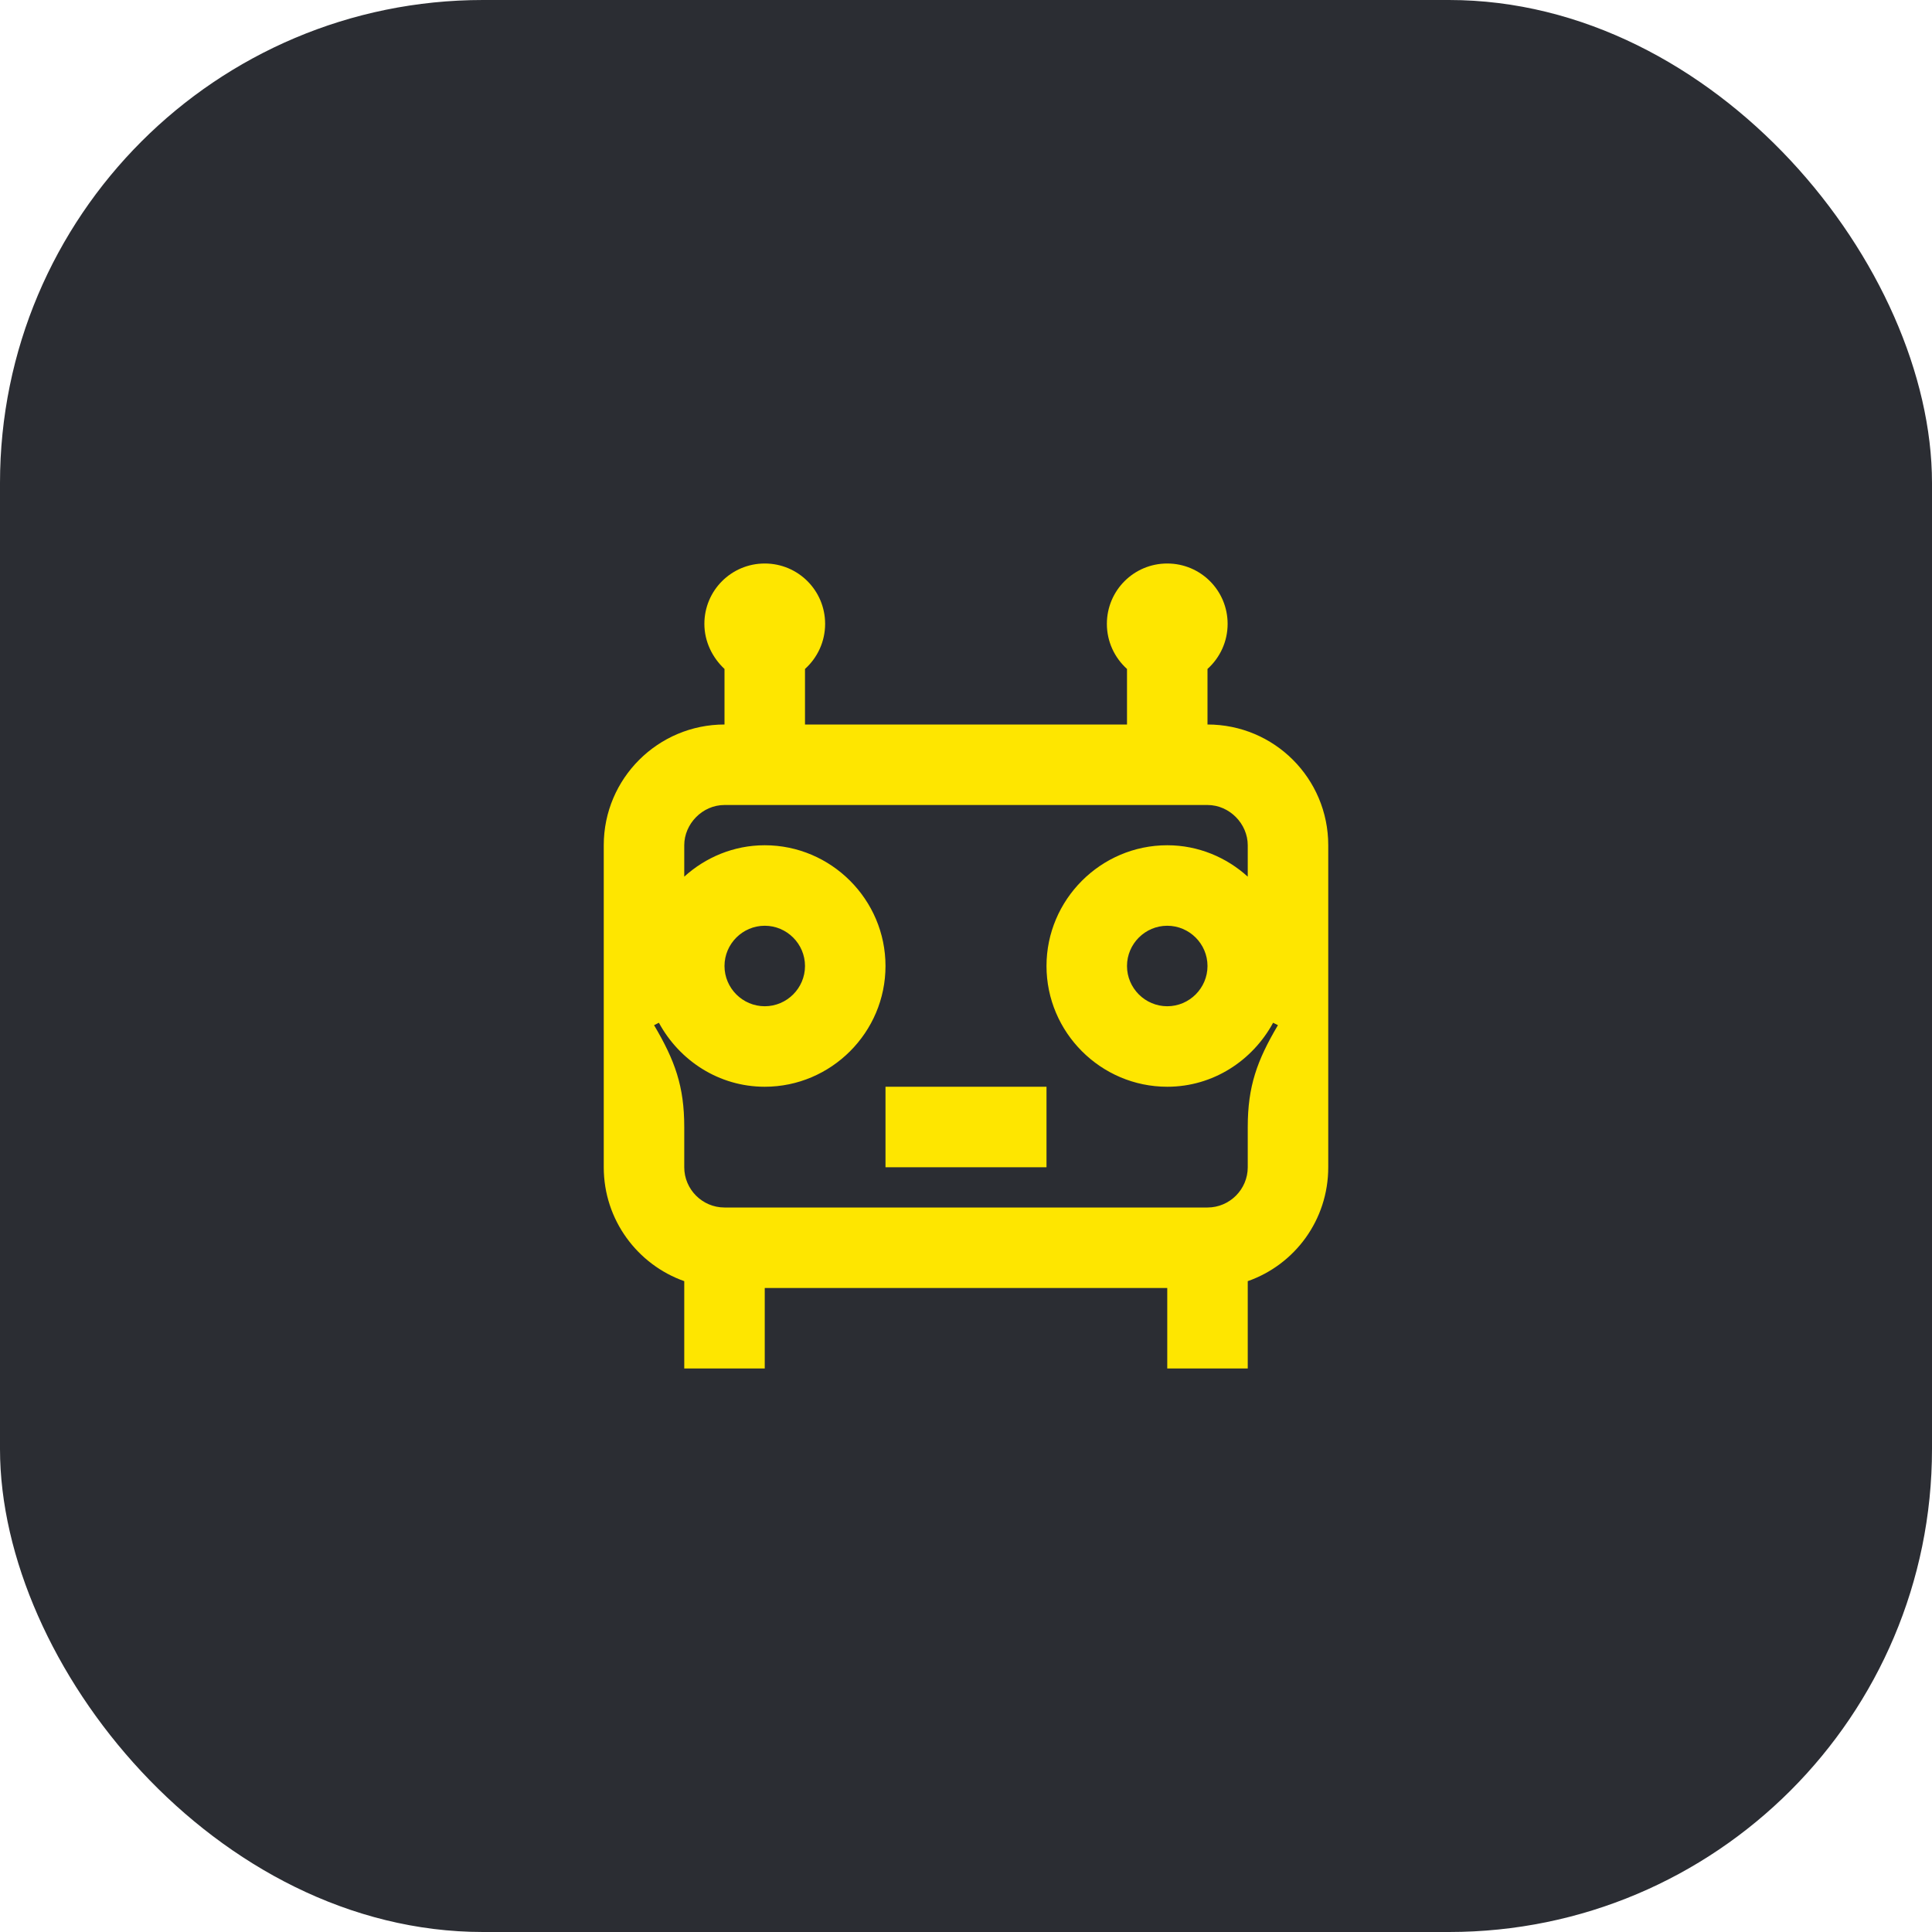 <svg width="48" height="48" viewBox="0 0 48 48" fill="none" xmlns="http://www.w3.org/2000/svg">
<rect width="48" height="48" rx="12" fill="#2B2D33"/>
<path d="M26 27H22V29H26V27Z" fill="#FEE600"/>
<path d="M30 18V16.62C30.31 16.34 30.5 15.94 30.5 15.5C30.5 14.67 29.83 14 29 14C28.17 14 27.5 14.67 27.5 15.5C27.5 15.94 27.69 16.34 28 16.62V18H20V16.62C20.31 16.34 20.5 15.94 20.5 15.5C20.5 14.67 19.83 14 19 14C18.17 14 17.5 14.67 17.5 15.5C17.5 15.94 17.7 16.34 18 16.62V18C16.35 18 15 19.34 15 21V29C15 30.31 15.84 31.42 17 31.83V34H19V32H29V34H31V31.83C32.17 31.42 33 30.31 33 29V21C33 19.34 31.66 18 30 18ZM31 28V29C31 29.55 30.55 30 30 30H18C17.45 30 17 29.55 17 29V28C17 26.99 16.77 26.35 16.25 25.47L16.37 25.41C16.88 26.35 17.86 27 19 27C20.65 27 22 25.65 22 24C22 22.35 20.65 21 19 21C18.23 21 17.53 21.3 17 21.78V21C17 20.47 17.45 20 18 20H30C30.55 20 31 20.47 31 21V21.78C30.47 21.3 29.77 21 29 21C27.35 21 26 22.35 26 24C26 25.65 27.35 27 29 27C30.14 27 31.12 26.35 31.63 25.41L31.75 25.47C31.23 26.35 31 26.99 31 28ZM18 24C18 23.45 18.45 23 19 23C19.55 23 20 23.45 20 24C20 24.55 19.55 25 19 25C18.45 25 18 24.55 18 24ZM30 24C30 24.55 29.55 25 29 25C28.45 25 28 24.55 28 24C28 23.45 28.45 23 29 23C29.55 23 30 23.45 30 24Z" fill="#FEE600"/>
</svg>
